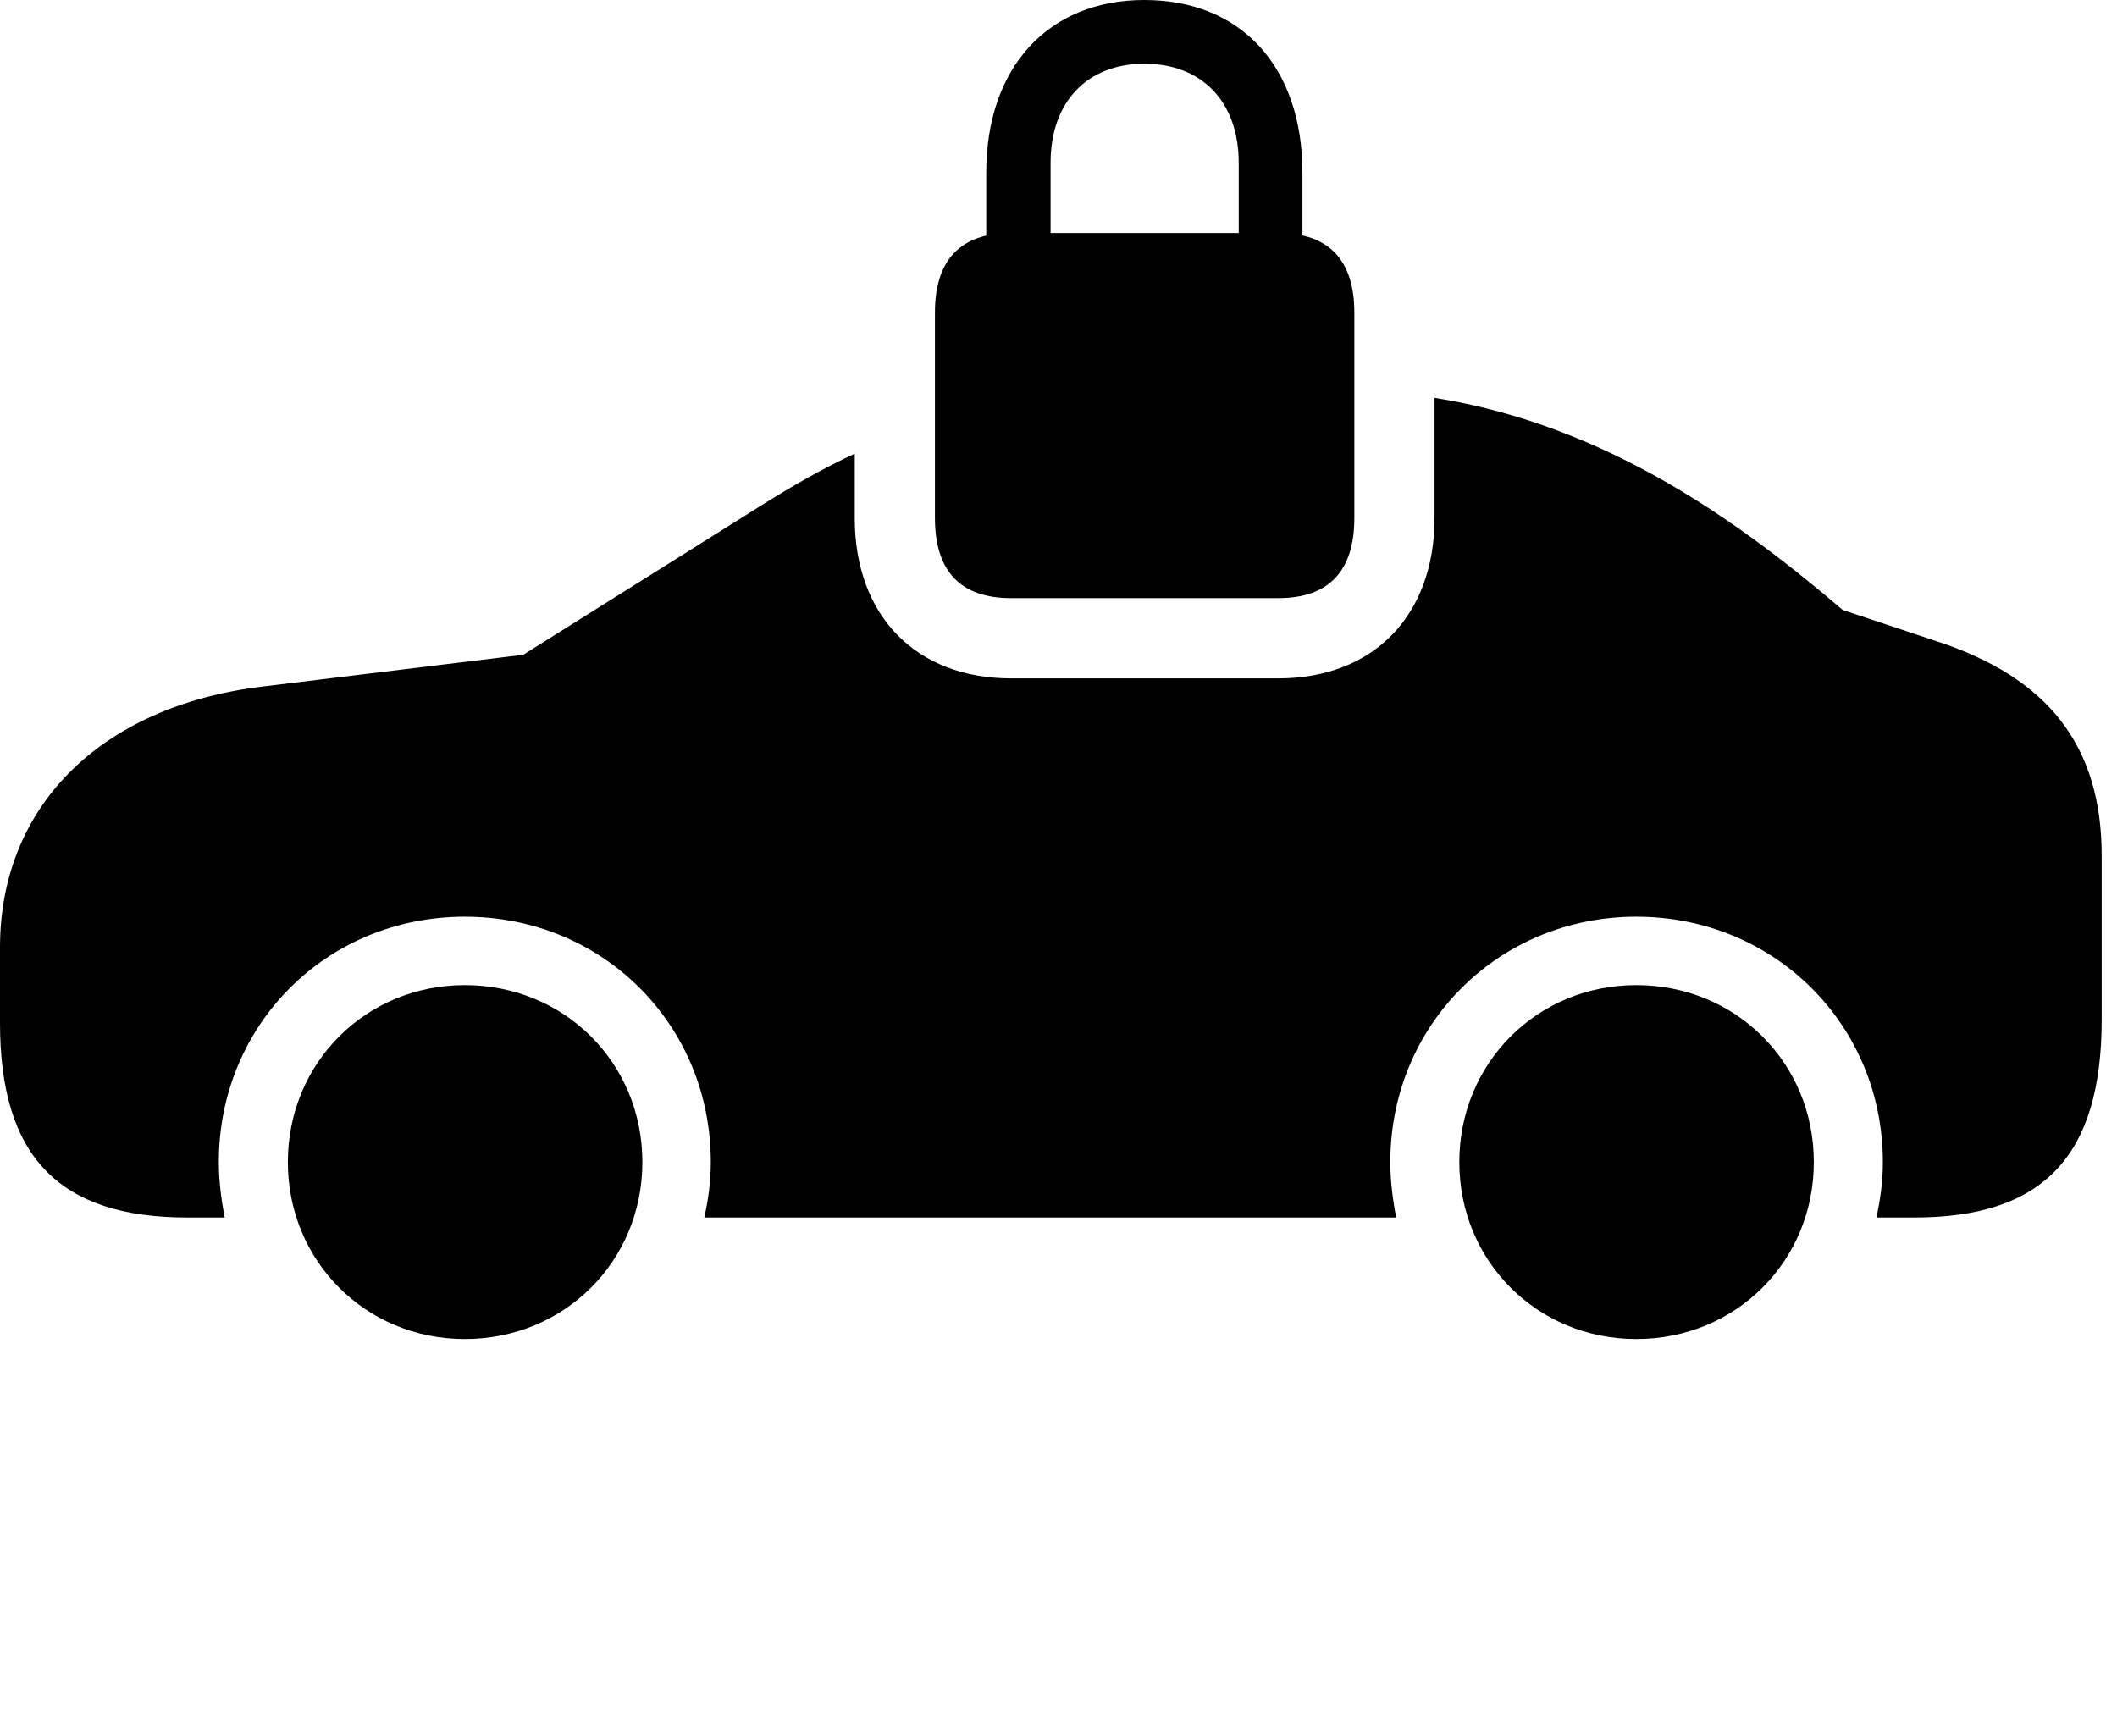 <svg version="1.1" xmlns="http://www.w3.org/2000/svg" xmlns:xlink="http://www.w3.org/1999/xlink" viewBox="0 0 49.068 40.236">
 <g>
  
  <path d="M14.889 26.934C14.889 29.23 13.084 31.035 10.773 31.035C8.477 31.035 6.672 29.23 6.672 26.934C6.672 24.637 8.477 22.832 10.773 22.832C13.084 22.832 14.889 24.637 14.889 26.934ZM42.041 26.934C42.041 29.23 40.236 31.035 37.926 31.035C35.629 31.035 33.824 29.23 33.824 26.934C33.824 24.637 35.629 22.832 37.926 22.832C40.236 22.832 42.041 24.637 42.041 26.934ZM42.711 14.137L44.885 14.861C47.482 15.709 48.713 17.295 48.713 19.838L48.713 23.625C48.713 26.797 47.359 28.219 44.365 28.219L43.49 28.219C43.586 27.795 43.641 27.371 43.641 26.934C43.641 23.748 41.125 21.246 37.926 21.246C34.74 21.246 32.225 23.748 32.225 26.934C32.225 27.371 32.279 27.795 32.361 28.219L16.324 28.219C16.42 27.795 16.475 27.371 16.475 26.934C16.475 23.748 13.973 21.246 10.773 21.246C7.574 21.246 5.072 23.748 5.072 26.934C5.072 27.371 5.127 27.795 5.209 28.219L4.348 28.219C1.381 28.219 0 26.824 0 23.707L0 21.957C0 18.73 2.283 16.379 6.07 15.914L12.127 15.176L17.664 11.703C18.414 11.232 19.114 10.838 19.811 10.514L19.811 12.004C19.811 14.273 21.232 15.723 23.434 15.723L29.627 15.723C31.828 15.723 33.25 14.273 33.25 12.004L33.25 9.221C37.272 9.858 40.366 12.14 42.711 14.137Z" style="fill:hsl(0 0 0/0.85)"></path>
  <path d="M23.434 13.863L29.627 13.863C30.789 13.863 31.391 13.248 31.391 12.004L31.391 7.246C31.391 6.016 30.789 5.4 29.627 5.4L23.434 5.4C22.271 5.4 21.67 6.016 21.67 7.246L21.67 12.004C21.67 13.248 22.271 13.863 23.434 13.863ZM22.859 6.508L24.35 6.508L24.35 3.773C24.35 2.365 25.197 1.477 26.523 1.477C27.863 1.477 28.711 2.365 28.711 3.773L28.711 6.508L30.188 6.508L30.188 4.006C30.188 1.545 28.766 0 26.523 0C24.309 0 22.859 1.545 22.859 4.006Z" style="fill:hsl(0 0 0/0.85)"></path>
 </g>
</svg>